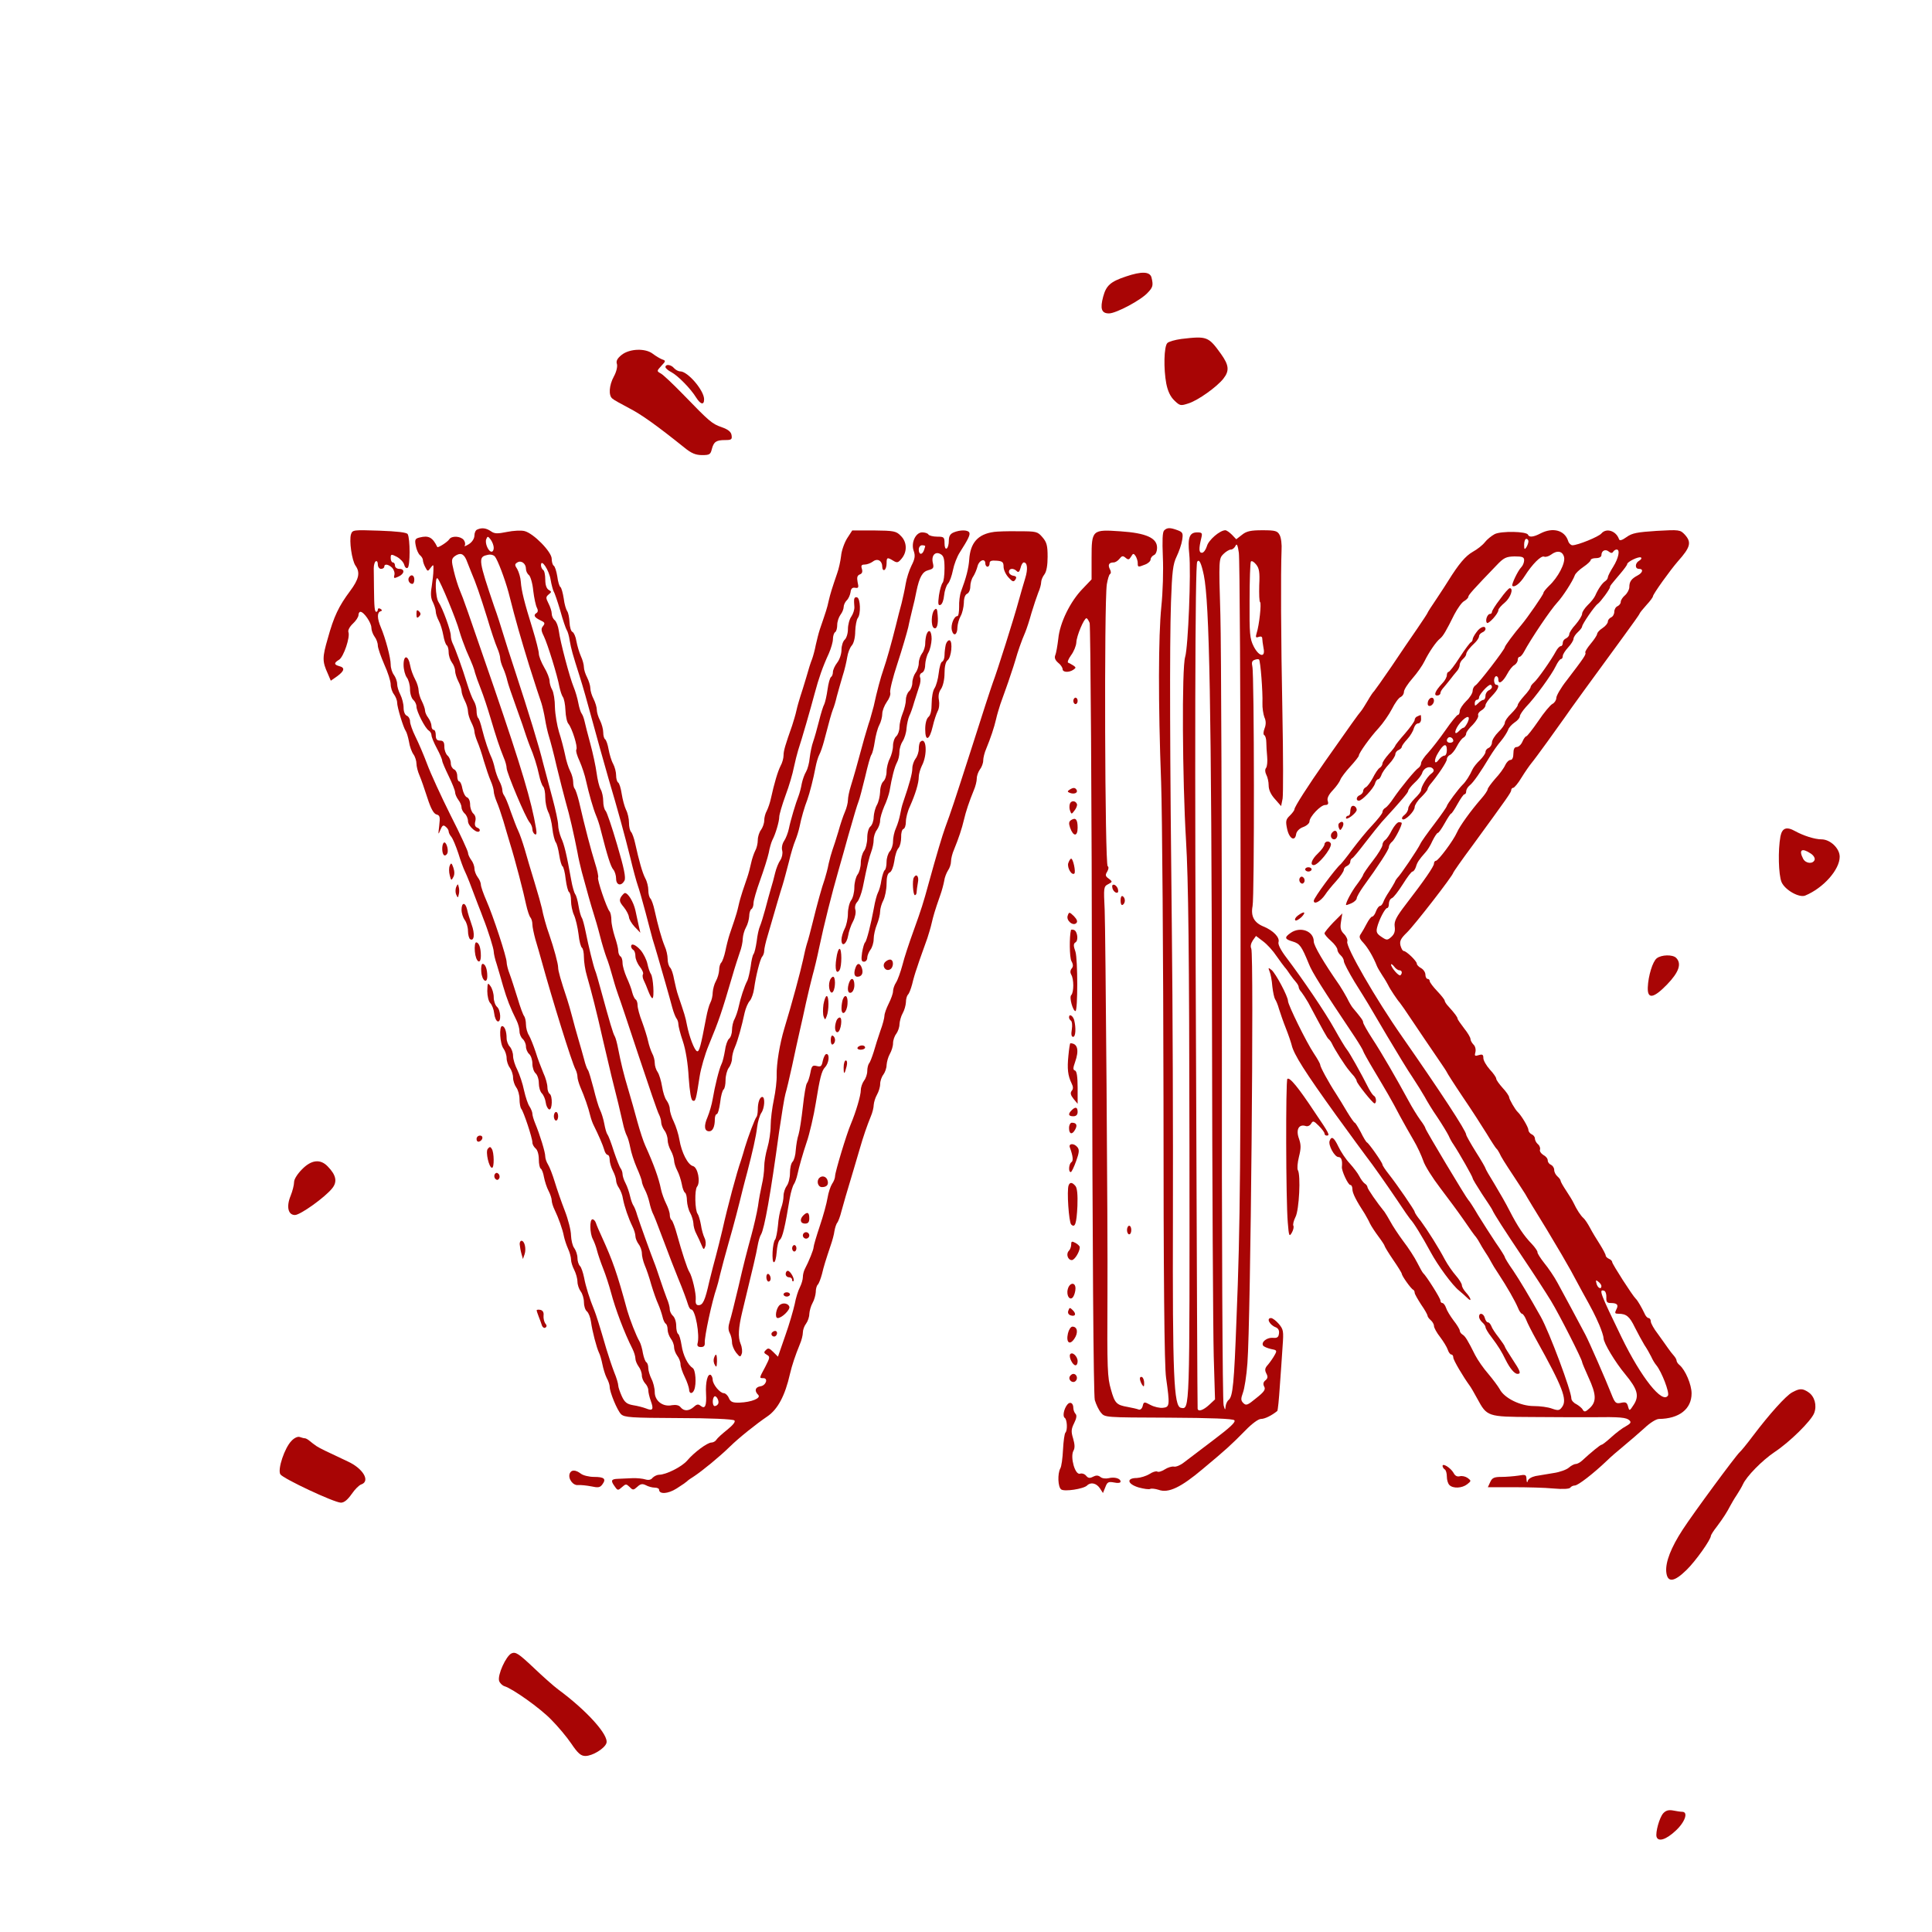  <svg  version="1.0" xmlns="http://www.w3.org/2000/svg"  width="900pt" height="900pt" viewBox="0 0 900 900"  preserveAspectRatio="xMidYMid meet">  <g transform="translate(0,900) scale(0.1,-0.1)" fill="#a80505" stroke="none"> <path d="M5245 7712 c-72 -24 -92 -42 -106 -94 -15 -56 -8 -78 27 -78 33 0 150 62 181 97 24 25 26 34 17 71 -8 27 -45 29 -119 4z"/> <path d="M5503 7421 c-29 -4 -58 -12 -65 -19 -16 -16 -18 -120 -5 -189 7 -35 19 -61 38 -79 26 -25 29 -25 66 -13 44 14 131 76 162 115 29 37 26 63 -11 115 -59 82 -65 84 -185 70z"/> <path d="M2896 7347 c-21 -17 -27 -29 -22 -43 3 -11 -2 -35 -14 -57 -23 -42 -26 -90 -7 -104 6 -6 41 -25 77 -44 58 -30 127 -79 258 -184 33 -27 53 -35 83 -35 34 0 39 3 45 28 9 34 20 42 62 42 29 0 33 3 30 22 -2 16 -15 27 -46 38 -46 16 -57 26 -181 154 -47 48 -93 92 -104 97 -18 10 -18 11 4 35 21 22 21 24 3 30 -10 4 -30 16 -43 26 -35 27 -108 24 -145 -5z"/> <path d="M3100 7290 c0 -5 12 -16 28 -24 30 -16 90 -77 115 -118 21 -33 37 -36 37 -8 0 41 -76 130 -111 130 -9 0 -22 7 -29 15 -14 17 -40 20 -40 5z"/> <path d="M2223 6533 c-7 -2 -13 -15 -13 -28 0 -13 -10 -30 -26 -40 -15 -9 -23 -12 -19 -6 4 7 1 18 -5 26 -15 18 -56 20 -67 3 -8 -13 -54 -42 -56 -36 -22 45 -40 55 -83 44 -20 -5 -23 -10 -17 -39 3 -17 12 -37 19 -43 8 -6 14 -17 14 -23 0 -7 5 -22 11 -33 11 -21 12 -21 25 -3 13 17 14 17 13 -11 0 -16 -4 -50 -8 -77 -6 -34 -4 -55 6 -73 7 -15 13 -34 13 -43 0 -9 6 -28 14 -43 8 -14 17 -45 21 -67 4 -23 11 -43 16 -47 5 -3 9 -18 9 -33 0 -15 7 -36 15 -47 8 -10 15 -28 15 -39 0 -11 7 -33 15 -49 8 -15 15 -36 15 -45 0 -9 7 -29 15 -45 8 -15 15 -38 15 -50 0 -11 7 -34 15 -50 8 -15 15 -35 15 -43 0 -8 6 -29 13 -46 8 -18 22 -59 31 -92 10 -33 24 -75 32 -93 8 -18 14 -40 14 -48 0 -9 6 -30 13 -47 8 -18 22 -59 32 -92 9 -33 24 -80 31 -105 23 -73 64 -231 75 -285 6 -27 15 -54 20 -59 5 -6 9 -20 9 -32 0 -12 7 -44 14 -70 8 -27 22 -74 30 -104 47 -171 140 -471 157 -502 5 -10 9 -25 9 -34 0 -9 6 -30 13 -47 20 -46 38 -98 46 -132 4 -17 12 -39 18 -50 20 -40 42 -90 48 -112 3 -13 11 -23 16 -23 5 0 9 -10 9 -22 0 -13 7 -36 15 -52 8 -15 15 -36 15 -45 0 -9 6 -25 14 -36 7 -11 16 -33 18 -50 7 -36 25 -89 44 -128 8 -16 14 -36 14 -46 0 -9 7 -26 15 -37 8 -10 15 -30 15 -42 0 -13 6 -38 13 -55 8 -18 22 -59 31 -92 10 -33 24 -73 32 -90 7 -16 16 -42 20 -58 3 -15 10 -30 15 -33 5 -3 9 -15 9 -28 0 -12 7 -31 15 -42 8 -10 15 -28 15 -40 0 -11 7 -29 15 -40 8 -10 15 -28 15 -39 0 -11 9 -38 20 -60 11 -22 19 -48 20 -57 0 -22 16 -23 24 -2 11 28 6 93 -7 101 -23 15 -45 59 -52 106 -4 26 -11 50 -16 53 -5 3 -9 20 -9 38 0 19 -7 39 -15 46 -8 7 -15 21 -15 31 0 10 -6 33 -14 51 -7 18 -21 58 -31 88 -10 30 -22 66 -28 80 -16 41 -67 182 -79 220 -5 19 -14 40 -18 45 -4 6 -11 25 -15 43 -4 18 -13 45 -21 60 -8 15 -14 34 -14 43 0 8 -4 19 -8 25 -5 5 -19 41 -32 79 -12 39 -26 75 -30 80 -5 6 -11 28 -15 50 -4 22 -13 51 -20 65 -7 14 -20 59 -30 100 -11 41 -22 80 -26 85 -5 6 -13 29 -18 50 -6 22 -18 65 -27 95 -9 30 -22 78 -29 105 -7 28 -18 64 -23 80 -30 90 -42 132 -42 148 0 18 -20 91 -41 152 -14 38 -29 93 -35 125 -3 14 -18 68 -34 120 -16 52 -37 122 -46 155 -10 33 -23 71 -30 85 -7 14 -22 54 -35 90 -12 36 -26 69 -31 75 -4 5 -8 16 -8 25 0 8 -6 27 -14 42 -8 15 -17 41 -21 59 -4 19 -11 40 -15 49 -13 27 -32 84 -44 132 -6 25 -14 50 -19 54 -4 4 -7 19 -7 33 0 15 -6 35 -13 46 -7 11 -21 47 -31 80 -22 72 -55 163 -67 187 -5 10 -9 26 -9 37 0 23 -38 128 -57 156 -15 22 -18 125 -4 110 13 -14 87 -192 101 -245 7 -25 22 -65 32 -90 31 -70 36 -84 41 -105 3 -11 15 -45 27 -75 12 -30 32 -91 45 -135 27 -91 42 -136 61 -183 8 -18 14 -40 14 -50 0 -21 88 -231 107 -253 7 -8 13 -23 13 -32 0 -9 5 -19 11 -23 8 -5 10 3 6 27 -21 126 -67 280 -195 654 -126 366 -144 418 -160 455 -8 19 -21 60 -28 90 -12 49 -11 56 3 68 26 19 42 14 55 -15 6 -16 16 -41 23 -58 22 -51 41 -106 75 -215 17 -58 38 -120 46 -138 8 -18 14 -40 14 -48 0 -9 6 -30 14 -47 8 -18 16 -43 19 -57 3 -14 22 -70 42 -125 20 -55 40 -113 45 -130 5 -16 14 -39 18 -50 18 -42 34 -92 43 -135 5 -24 14 -49 19 -54 6 -6 10 -28 10 -51 0 -22 6 -51 13 -66 8 -14 17 -49 20 -78 3 -29 11 -58 16 -65 5 -6 12 -32 16 -59 4 -26 11 -50 15 -52 5 -3 12 -30 15 -60 4 -31 11 -58 16 -61 5 -3 9 -21 9 -41 0 -19 6 -49 14 -66 8 -18 17 -58 21 -89 3 -32 11 -60 16 -63 5 -4 9 -23 9 -44 0 -21 6 -61 14 -87 22 -77 43 -158 76 -304 31 -134 48 -204 70 -290 6 -25 15 -65 21 -90 5 -25 14 -52 19 -61 5 -9 12 -34 16 -55 4 -22 17 -63 30 -93 13 -29 24 -59 24 -65 0 -6 6 -23 14 -38 8 -15 17 -41 21 -59 4 -19 11 -40 15 -49 7 -14 17 -38 54 -137 16 -44 53 -139 65 -168 21 -50 40 -102 46 -122 4 -13 10 -23 15 -23 19 0 41 -120 29 -160 -2 -10 3 -15 16 -15 14 0 19 6 18 20 -2 28 34 195 55 255 3 8 11 38 17 65 7 28 24 93 39 145 26 90 47 172 66 250 5 19 14 55 21 80 24 92 41 166 46 210 3 25 12 54 19 65 16 22 19 75 5 75 -12 0 -21 -26 -21 -59 0 -15 -3 -31 -6 -34 -7 -7 -39 -92 -54 -142 -4 -16 -13 -43 -18 -60 -20 -56 -63 -217 -87 -325 -10 -41 -23 -95 -30 -120 -7 -25 -21 -79 -31 -120 -20 -90 -30 -110 -50 -110 -11 0 -15 8 -13 28 2 27 -17 108 -30 127 -9 13 -35 93 -57 173 -9 34 -21 65 -25 68 -5 3 -9 14 -9 25 0 11 -8 34 -17 52 -9 18 -20 48 -24 67 -10 51 -34 117 -73 203 -8 17 -25 68 -37 112 -12 44 -30 109 -41 145 -24 80 -36 131 -48 192 -5 27 -12 53 -16 60 -8 12 -24 67 -64 213 -12 44 -24 87 -28 95 -8 21 -31 114 -44 180 -6 30 -14 60 -18 65 -4 6 -11 30 -15 55 -4 25 -11 50 -16 55 -4 6 -13 35 -18 65 -22 123 -33 167 -47 197 -7 17 -14 44 -14 60 0 15 -12 71 -26 123 -14 52 -34 127 -44 165 -18 75 -67 235 -131 430 -22 66 -47 145 -56 175 -9 30 -27 87 -41 125 -72 212 -75 230 -35 239 16 5 30 2 38 -6 13 -15 47 -105 64 -168 36 -142 56 -209 96 -340 25 -80 51 -158 57 -175 5 -16 13 -50 17 -75 4 -25 12 -61 18 -80 6 -19 23 -82 36 -140 14 -58 33 -132 42 -165 18 -61 39 -154 55 -236 4 -25 14 -66 20 -90 27 -100 43 -156 55 -194 7 -22 21 -69 30 -105 9 -36 23 -81 30 -100 8 -19 21 -62 30 -95 9 -33 21 -70 26 -83 5 -12 47 -138 94 -280 47 -141 89 -265 95 -274 5 -10 10 -26 10 -36 0 -10 7 -27 15 -38 8 -10 15 -30 15 -44 0 -14 7 -36 15 -50 8 -14 14 -34 15 -45 0 -11 7 -33 15 -48 8 -15 17 -43 21 -63 3 -19 10 -37 15 -40 5 -3 9 -20 9 -37 1 -18 7 -43 15 -57 8 -14 14 -36 15 -48 0 -13 6 -36 14 -50 8 -15 18 -38 24 -52 9 -22 11 -23 17 -7 4 10 3 28 -3 40 -6 12 -14 40 -17 62 -4 22 -11 45 -15 50 -13 16 -15 112 -3 127 17 21 4 90 -19 96 -24 6 -53 63 -63 122 -4 25 -16 63 -26 84 -11 22 -19 49 -19 60 0 12 -7 29 -15 40 -8 10 -17 39 -21 65 -4 25 -13 55 -20 66 -8 11 -14 30 -14 43 0 13 -5 33 -12 45 -6 12 -15 38 -19 57 -4 19 -17 60 -28 90 -12 30 -21 65 -21 77 0 12 -4 24 -9 27 -5 3 -12 18 -16 33 -3 15 -15 46 -26 70 -10 23 -19 53 -19 67 0 14 -4 28 -10 31 -5 3 -10 15 -10 25 0 11 -7 40 -16 66 -8 25 -16 60 -16 77 0 18 -4 37 -9 42 -14 18 -58 148 -53 157 3 4 -4 36 -15 70 -18 58 -45 159 -74 285 -7 28 -16 55 -20 59 -4 4 -7 18 -7 31 0 13 -6 36 -14 51 -8 15 -19 50 -24 77 -6 28 -18 75 -28 105 -9 30 -18 82 -19 115 0 33 -6 70 -13 82 -7 12 -12 31 -12 41 0 11 -11 40 -25 63 -14 24 -25 53 -25 64 0 11 -13 63 -29 115 -39 125 -52 178 -55 220 -1 19 -9 45 -16 58 -13 20 -13 24 0 32 18 11 40 -5 40 -30 0 -10 6 -23 14 -29 7 -6 17 -39 20 -73 4 -34 12 -70 17 -79 6 -11 5 -20 -1 -24 -17 -10 -11 -21 16 -34 22 -10 24 -14 14 -27 -10 -12 -10 -21 3 -47 18 -37 64 -186 73 -237 4 -19 11 -40 16 -47 5 -6 11 -34 12 -62 1 -27 7 -56 14 -63 17 -21 44 -107 37 -119 -4 -5 3 -30 15 -55 11 -25 25 -67 30 -92 13 -58 33 -129 47 -162 6 -14 16 -43 21 -65 32 -126 47 -172 59 -186 7 -8 13 -28 13 -42 0 -31 24 -37 39 -9 7 13 -2 58 -34 166 -24 82 -48 153 -54 159 -6 6 -11 26 -11 45 0 18 -5 43 -12 55 -7 12 -15 47 -19 77 -4 30 -17 91 -29 135 -12 44 -24 91 -27 105 -3 14 -9 30 -13 35 -5 6 -12 28 -16 50 -4 22 -14 56 -22 75 -18 43 -63 212 -69 262 -3 21 -11 42 -19 49 -8 6 -14 20 -14 31 0 10 -7 32 -15 47 -13 26 -13 30 1 42 14 11 14 13 0 21 -10 6 -16 23 -16 48 0 21 -4 42 -10 45 -5 3 -10 14 -10 22 0 34 38 -23 45 -68 4 -24 11 -48 14 -54 4 -5 18 -46 31 -90 12 -44 26 -84 30 -90 4 -5 11 -28 14 -50 7 -40 13 -61 46 -165 16 -50 35 -118 60 -210 17 -64 51 -184 74 -265 44 -148 77 -269 102 -370 13 -55 29 -113 35 -130 6 -16 22 -73 36 -125 13 -52 29 -108 33 -125 5 -16 16 -52 24 -80 8 -27 24 -84 36 -125 12 -41 26 -93 32 -115 6 -22 15 -44 19 -49 5 -6 9 -18 9 -27 0 -9 9 -45 21 -80 13 -38 24 -106 27 -168 5 -68 11 -106 19 -108 13 -5 15 1 32 112 6 39 25 104 42 145 50 121 61 155 111 325 11 39 27 87 34 108 8 20 14 50 14 65 1 15 7 38 15 52 8 14 14 37 15 52 0 15 5 30 10 33 6 3 10 16 10 28 0 12 14 60 31 107 17 47 35 104 40 127 4 23 12 50 17 60 15 28 32 87 32 108 0 10 13 55 29 99 17 45 34 104 39 131 6 28 15 64 20 80 17 51 59 197 77 265 19 71 37 123 66 186 10 23 19 53 19 67 0 14 5 29 10 32 6 3 10 19 10 34 0 15 7 36 15 47 8 10 15 27 15 36 0 9 6 23 14 31 8 7 16 25 18 38 2 17 8 23 21 21 16 -3 18 1 12 26 -4 22 -2 31 10 36 11 4 14 12 10 26 -5 15 -2 20 12 20 11 0 28 6 39 14 22 17 44 4 44 -26 0 -10 5 -16 10 -13 6 3 10 17 10 31 0 28 3 29 31 12 18 -11 23 -10 40 11 26 32 24 77 -5 105 -21 22 -32 24 -125 25 l-101 0 -24 -37 c-13 -21 -26 -58 -28 -82 -3 -25 -11 -61 -18 -80 -23 -67 -32 -95 -40 -130 -7 -33 -12 -47 -41 -132 -6 -18 -14 -51 -19 -73 -4 -22 -12 -51 -17 -65 -6 -14 -18 -52 -27 -85 -10 -33 -22 -73 -28 -90 -5 -16 -14 -46 -18 -65 -4 -19 -14 -51 -20 -70 -32 -91 -40 -117 -40 -139 0 -13 -6 -35 -14 -49 -13 -26 -29 -79 -45 -152 -4 -19 -13 -45 -19 -57 -7 -12 -12 -32 -12 -45 0 -13 -7 -33 -15 -44 -8 -10 -15 -32 -15 -47 0 -16 -5 -38 -12 -50 -6 -12 -15 -38 -19 -57 -4 -19 -12 -50 -18 -67 -6 -18 -16 -48 -22 -65 -6 -18 -15 -49 -19 -68 -4 -19 -13 -50 -19 -67 -6 -18 -16 -48 -22 -65 -6 -18 -15 -53 -20 -78 -5 -24 -14 -49 -19 -54 -6 -6 -10 -21 -10 -35 -1 -15 -7 -37 -15 -51 -8 -14 -14 -38 -15 -53 0 -16 -5 -37 -11 -48 -6 -11 -14 -41 -19 -67 -26 -138 -33 -163 -43 -159 -12 4 -36 66 -47 122 -7 38 -12 52 -40 135 -7 19 -15 54 -20 78 -4 24 -12 48 -18 54 -7 7 -12 25 -12 41 0 16 -6 43 -14 60 -14 34 -31 95 -47 167 -5 24 -14 49 -19 54 -6 6 -10 23 -10 39 0 16 -6 41 -14 55 -14 27 -29 81 -47 162 -5 24 -14 49 -19 54 -6 6 -10 25 -10 43 0 19 -6 46 -14 61 -7 15 -16 48 -20 74 -4 26 -11 50 -17 53 -5 4 -9 18 -9 33 0 15 -6 39 -14 54 -8 14 -17 45 -21 67 -4 23 -11 43 -16 47 -5 3 -9 17 -9 32 0 15 -7 40 -15 56 -8 15 -15 38 -15 50 0 11 -7 34 -15 50 -8 15 -15 38 -15 50 0 11 -7 34 -15 50 -8 15 -15 37 -15 48 0 11 -6 34 -14 51 -8 18 -17 49 -21 70 -3 21 -12 40 -18 43 -7 2 -13 23 -14 45 -1 22 -6 46 -11 52 -5 7 -13 33 -16 59 -4 26 -11 50 -15 53 -5 2 -12 25 -15 50 -4 24 -11 47 -17 50 -5 4 -9 18 -9 32 0 32 -85 119 -127 129 -15 4 -52 2 -81 -4 -45 -9 -58 -9 -75 3 -22 15 -42 18 -64 8z m77 -85 c0 -10 -4 -18 -10 -18 -15 0 -32 40 -25 58 6 15 8 15 21 -2 8 -11 14 -28 14 -38z"/> <path d="M5423 6529 c-8 -8 -9 -47 -6 -123 3 -63 0 -164 -7 -231 -14 -139 -15 -449 -1 -820 5 -143 10 -808 11 -1478 0 -831 4 -1242 12 -1295 18 -128 17 -137 -14 -140 -15 -2 -41 4 -58 13 -30 16 -32 16 -37 -5 -3 -12 -11 -19 -19 -16 -7 3 -30 8 -51 12 -52 9 -60 17 -78 82 -16 55 -18 90 -16 442 2 301 -9 1700 -13 1792 -5 103 -5 108 16 119 21 11 21 12 3 26 -16 11 -17 17 -7 33 6 11 8 21 2 25 -13 8 -17 1224 -4 1313 4 23 10 45 15 48 5 3 5 13 -1 23 -10 20 -4 31 18 31 8 0 20 8 27 17 11 14 16 15 28 5 13 -11 17 -10 26 5 9 16 12 16 21 3 5 -8 10 -23 10 -32 0 -21 1 -21 34 -8 14 5 26 16 26 24 0 7 7 16 15 20 9 3 15 18 15 35 0 45 -51 68 -171 76 -131 9 -134 7 -134 -124 l0 -100 -41 -43 c-58 -59 -107 -159 -114 -233 -4 -33 -10 -68 -14 -77 -5 -11 -1 -23 13 -35 12 -9 21 -23 21 -30 0 -15 29 -17 50 -3 13 9 13 11 0 20 -8 5 -19 11 -24 13 -5 2 1 17 13 34 13 17 24 44 25 60 1 31 36 113 47 113 4 0 10 -10 15 -22 4 -13 10 -824 11 -1803 2 -1120 7 -1794 13 -1817 6 -20 18 -46 29 -59 18 -22 19 -22 314 -23 200 -1 300 -5 307 -12 8 -8 -19 -33 -97 -92 -59 -45 -121 -92 -137 -104 -16 -13 -37 -22 -47 -20 -10 2 -29 -4 -43 -13 -14 -9 -30 -14 -35 -10 -6 3 -22 -2 -37 -12 -15 -9 -41 -17 -58 -18 -50 0 -45 -28 8 -44 25 -7 49 -10 54 -7 5 3 23 1 39 -4 46 -17 104 11 206 97 109 91 131 111 199 180 30 31 60 53 72 53 18 0 50 16 76 37 3 3 8 55 12 116 5 62 10 146 13 187 5 69 4 77 -18 103 -13 15 -29 27 -36 27 -23 0 -7 -32 22 -43 12 -5 17 -15 15 -29 -2 -18 -9 -22 -29 -20 -27 2 -55 -20 -45 -36 3 -5 19 -12 36 -16 28 -5 30 -7 18 -28 -7 -13 -21 -33 -31 -45 -15 -16 -16 -25 -8 -41 8 -15 7 -23 -4 -32 -10 -8 -12 -17 -6 -29 8 -13 0 -25 -37 -54 -40 -33 -47 -36 -60 -23 -12 12 -12 20 -2 48 7 18 17 80 21 138 15 193 31 1905 18 1931 -5 10 -2 24 7 38 l15 21 33 -25 c19 -14 47 -45 62 -68 16 -23 34 -47 39 -53 6 -6 17 -22 25 -34 8 -12 21 -28 28 -36 6 -7 12 -17 12 -23 0 -5 6 -16 13 -23 6 -8 20 -29 31 -48 71 -133 89 -166 95 -170 4 -3 11 -12 15 -20 12 -27 62 -105 81 -127 5 -7 16 -19 23 -27 6 -8 12 -18 12 -22 0 -10 74 -103 83 -104 10 0 9 28 -2 35 -6 3 -16 18 -24 33 -39 77 -91 169 -102 182 -7 8 -33 51 -58 96 -45 81 -148 232 -225 334 -26 34 -40 62 -36 72 6 21 -24 53 -70 72 -44 18 -60 48 -51 95 9 45 8 1081 -1 1116 -4 18 -2 27 10 31 9 4 19 4 21 2 7 -6 18 -153 16 -203 -1 -22 4 -52 9 -66 8 -17 8 -34 1 -52 -6 -16 -7 -29 -1 -32 5 -3 9 -18 9 -33 0 -15 2 -45 4 -67 2 -22 0 -45 -5 -52 -6 -7 -5 -20 1 -32 6 -11 11 -33 11 -50 0 -20 10 -42 29 -63 l29 -33 7 35 c3 19 3 199 -1 400 -7 354 -8 652 -4 755 2 28 -2 61 -9 73 -10 19 -20 22 -80 22 -54 0 -74 -4 -95 -21 l-27 -21 -20 21 c-11 11 -25 21 -31 21 -25 0 -79 -46 -86 -75 -5 -16 -15 -30 -23 -30 -14 0 -15 18 -3 68 6 24 4 27 -19 27 -36 0 -45 -24 -37 -100 9 -84 -5 -434 -19 -480 -16 -51 -13 -571 4 -855 11 -183 15 -520 16 -1428 1 -1240 2 -1223 -40 -1215 -33 7 -39 149 -37 886 1 389 -1 991 -5 1337 -9 819 -11 1319 -4 1530 5 142 9 177 26 212 11 23 23 57 26 77 5 32 3 37 -21 46 -35 13 -49 13 -63 -1z m356 -1524 c1 -1421 -1 -1712 -19 -2150 -11 -298 -17 -360 -36 -376 -8 -6 -14 -21 -15 -33 -1 -16 -3 -15 -9 8 -5 16 -9 789 -8 1725 0 933 -3 1814 -7 1957 -8 258 -7 262 14 283 11 11 27 21 35 21 8 0 17 8 22 18 5 12 10 3 15 -33 4 -27 8 -666 8 -1420z m-171 1315 c26 -130 35 -595 38 -2100 1 -734 5 -1426 8 -1537 l6 -202 -28 -26 c-26 -24 -51 -33 -53 -17 -1 4 -4 696 -7 1537 -7 1521 -5 2392 5 2408 9 15 19 -6 31 -63z m258 -46 c-1 -41 0 -77 4 -79 7 -4 -4 -108 -16 -144 -6 -20 -4 -23 9 -18 11 4 17 1 17 -7 0 -7 3 -28 6 -45 10 -46 -21 -41 -46 8 -18 36 -20 58 -19 213 0 95 3 177 6 182 4 5 14 -1 24 -13 15 -18 18 -37 15 -97z"/> <path d="M1635 6511 c-9 -30 4 -121 21 -146 23 -32 16 -63 -25 -118 -53 -71 -76 -119 -104 -221 -26 -89 -26 -107 0 -164 l14 -33 30 21 c34 25 37 40 9 47 -25 7 -25 15 0 30 21 14 52 105 43 129 -3 8 6 25 21 39 14 13 26 31 26 40 0 8 4 15 9 15 16 0 51 -51 51 -74 0 -12 7 -31 15 -42 8 -10 15 -29 15 -41 0 -11 14 -51 30 -88 17 -37 30 -79 30 -93 0 -15 7 -36 15 -46 8 -11 15 -28 15 -39 0 -21 29 -117 40 -132 4 -5 11 -28 15 -49 3 -22 13 -49 21 -60 8 -11 14 -31 14 -43 0 -12 6 -37 14 -55 8 -18 24 -65 37 -105 16 -50 29 -73 42 -77 16 -4 18 -11 13 -53 -5 -42 -5 -44 5 -20 9 22 14 26 25 16 8 -6 14 -16 14 -22 0 -6 6 -18 13 -26 7 -9 21 -43 32 -76 10 -33 24 -71 31 -85 11 -23 24 -56 61 -155 9 -22 19 -49 23 -60 24 -60 50 -144 50 -158 0 -9 6 -36 14 -59 7 -24 21 -70 30 -103 17 -58 33 -100 62 -158 8 -16 14 -39 14 -52 0 -12 7 -28 15 -35 8 -7 15 -23 15 -35 0 -12 7 -28 15 -35 8 -7 15 -27 15 -45 0 -18 7 -38 15 -45 8 -7 15 -27 15 -46 0 -18 6 -39 14 -47 8 -8 16 -27 18 -42 2 -16 9 -30 16 -33 15 -5 17 64 2 73 -5 3 -10 17 -10 30 0 14 -8 44 -19 67 -10 24 -27 68 -36 98 -10 30 -24 65 -31 77 -8 12 -14 35 -14 51 0 15 -4 32 -8 38 -5 5 -19 43 -31 84 -13 41 -29 92 -37 113 -8 20 -14 45 -14 55 0 24 -63 216 -94 286 -14 32 -26 66 -26 75 0 9 -7 25 -15 35 -8 11 -15 29 -15 40 0 12 -7 30 -15 40 -8 11 -15 26 -15 34 0 7 -36 86 -81 174 -44 88 -93 195 -109 238 -16 43 -41 101 -55 129 -14 28 -25 60 -25 71 0 11 -7 23 -15 26 -9 4 -15 19 -15 38 0 17 -7 44 -15 60 -8 15 -15 38 -15 50 0 12 -7 31 -15 42 -8 10 -15 32 -15 48 0 32 -24 122 -46 174 -17 40 -18 69 -2 74 9 3 9 6 0 12 -7 4 -12 2 -12 -3 0 -6 -3 -11 -7 -11 -8 0 -10 20 -11 115 0 33 -1 72 -1 87 0 15 4 30 9 33 6 4 10 -3 10 -14 0 -12 7 -21 15 -21 8 0 15 5 15 10 0 15 19 12 37 -5 8 -9 13 -24 10 -34 -4 -16 -1 -16 19 -7 29 13 31 36 4 36 -11 0 -20 7 -20 15 0 8 -4 15 -10 15 -5 0 -10 9 -10 20 0 19 2 20 29 6 16 -9 31 -25 34 -37 3 -12 10 -18 16 -14 12 7 12 137 0 157 -5 8 -49 13 -132 16 -121 4 -125 4 -132 -17z"/> <path d="M4443 6520 c-17 -7 -23 -18 -23 -39 0 -16 -4 -33 -10 -36 -6 -4 -10 7 -10 24 0 29 -3 31 -34 31 -19 0 -38 5 -41 10 -3 6 -17 10 -29 10 -31 0 -54 -50 -39 -88 7 -21 5 -36 -11 -67 -11 -22 -23 -60 -27 -85 -4 -25 -13 -65 -19 -90 -7 -25 -19 -72 -27 -105 -20 -80 -43 -162 -58 -205 -12 -34 -30 -100 -45 -170 -5 -19 -13 -48 -18 -65 -6 -16 -17 -55 -26 -85 -35 -130 -49 -178 -62 -220 -8 -25 -14 -55 -14 -67 0 -12 -6 -37 -14 -55 -8 -18 -22 -60 -31 -93 -10 -33 -22 -71 -27 -84 -5 -14 -13 -43 -18 -65 -4 -23 -13 -54 -18 -71 -13 -36 -35 -115 -57 -205 -9 -36 -20 -79 -26 -96 -5 -16 -13 -50 -18 -75 -12 -55 -51 -201 -87 -319 -22 -73 -37 -165 -36 -219 1 -24 -5 -75 -13 -113 -8 -38 -15 -93 -15 -122 0 -29 -7 -75 -15 -102 -8 -27 -15 -67 -15 -89 0 -22 -5 -60 -11 -84 -5 -23 -14 -68 -18 -100 -5 -31 -19 -92 -31 -136 -20 -73 -37 -138 -59 -235 -21 -87 -33 -137 -42 -167 -7 -22 -7 -39 0 -52 6 -11 11 -31 11 -44 0 -14 9 -35 19 -48 18 -22 20 -22 26 -6 4 9 2 31 -5 47 -13 31 -10 75 8 150 52 214 65 270 71 305 4 23 11 47 16 54 16 27 45 189 84 476 12 82 25 163 30 180 5 16 19 75 31 130 12 55 27 127 35 160 8 33 21 94 30 135 9 41 23 98 30 125 8 28 22 86 31 130 23 110 59 252 90 360 14 50 35 122 45 160 31 109 40 138 48 160 5 11 18 63 31 115 12 52 25 100 30 105 4 6 11 32 15 60 4 27 13 62 21 77 8 15 14 39 14 53 0 14 10 39 21 55 12 16 19 35 16 44 -3 8 12 70 34 136 22 67 44 143 50 168 5 26 15 65 20 87 6 22 14 58 18 80 14 67 28 92 56 99 23 6 26 11 21 32 -9 35 10 57 35 43 15 -8 19 -21 19 -67 0 -32 -4 -62 -9 -67 -5 -6 -13 -32 -17 -59 -5 -39 -4 -48 7 -44 8 3 15 22 17 44 2 21 10 46 18 55 8 8 18 37 23 62 5 26 19 64 33 85 39 61 49 82 43 92 -8 12 -42 12 -72 0z m-133 -64 c0 -2 -3 -11 -6 -20 -9 -23 -24 -20 -24 4 0 11 7 20 15 20 8 0 15 -2 15 -4z"/> <path d="M4630 6522 c-74 -10 -110 -50 -115 -129 -3 -41 -14 -84 -38 -148 -6 -16 -10 -49 -9 -72 0 -24 -3 -43 -8 -43 -16 0 -32 -41 -26 -66 8 -31 26 -22 26 14 1 15 7 38 15 52 8 14 14 41 15 61 0 23 6 39 15 43 8 3 15 18 15 33 0 16 6 37 14 48 7 11 16 32 20 48 7 28 36 38 36 12 0 -8 5 -15 10 -15 6 0 10 7 10 16 0 11 8 14 33 12 27 -2 32 -7 32 -28 0 -14 10 -36 23 -50 19 -21 24 -22 32 -10 7 11 4 16 -10 18 -11 2 -20 10 -20 18 0 17 21 19 37 3 7 -7 12 -3 17 15 3 14 10 26 15 26 17 0 20 -31 7 -73 -7 -23 -21 -71 -31 -107 -20 -75 -100 -328 -120 -380 -7 -19 -52 -156 -99 -305 -85 -264 -93 -288 -123 -370 -13 -36 -39 -122 -77 -260 -25 -92 -34 -120 -70 -220 -20 -55 -44 -127 -52 -160 -9 -33 -22 -70 -30 -82 -8 -12 -14 -31 -14 -41 0 -10 -9 -35 -20 -57 -11 -22 -20 -47 -20 -57 0 -9 -8 -41 -19 -70 -10 -29 -24 -73 -31 -98 -8 -25 -17 -49 -22 -54 -4 -6 -8 -21 -8 -35 0 -15 -7 -35 -15 -45 -8 -11 -15 -31 -15 -44 0 -25 -23 -102 -46 -157 -20 -46 -74 -225 -74 -244 0 -9 -6 -25 -14 -36 -7 -11 -17 -40 -21 -65 -4 -25 -20 -84 -36 -131 -16 -48 -29 -92 -29 -99 0 -11 -22 -66 -41 -102 -5 -10 -9 -26 -9 -37 0 -11 -6 -32 -14 -48 -8 -15 -19 -50 -24 -78 -6 -27 -25 -94 -44 -147 l-34 -98 -22 22 c-18 18 -24 20 -34 9 -11 -10 -10 -14 4 -22 16 -9 15 -13 -7 -56 -29 -54 -29 -53 -9 -53 24 0 12 -35 -14 -38 -24 -4 -29 -21 -10 -40 15 -15 -31 -34 -87 -36 -32 -1 -42 3 -50 22 -5 12 -16 22 -23 22 -18 0 -51 40 -52 62 0 9 -4 19 -9 23 -15 8 -25 -35 -22 -87 3 -56 -4 -74 -25 -57 -11 9 -18 8 -32 -5 -23 -20 -46 -21 -62 -1 -7 9 -22 12 -40 9 -42 -9 -80 20 -80 61 0 18 -7 46 -15 61 -8 16 -15 39 -15 51 0 12 -4 24 -9 27 -5 3 -12 22 -16 42 -3 20 -10 44 -15 53 -17 29 -46 105 -58 146 -48 177 -68 232 -117 340 -13 28 -26 58 -29 68 -3 9 -10 17 -16 17 -14 0 -13 -66 2 -93 6 -12 15 -35 19 -52 4 -16 17 -55 29 -85 12 -30 28 -80 36 -110 21 -79 62 -188 100 -263 8 -16 14 -36 14 -46 0 -9 7 -26 15 -37 8 -10 15 -29 15 -41 0 -12 7 -28 15 -37 8 -8 15 -22 15 -32 0 -10 5 -32 12 -51 14 -39 9 -47 -23 -34 -13 5 -40 12 -60 15 -28 5 -39 13 -52 41 -9 20 -17 43 -17 51 0 8 -8 36 -19 62 -10 26 -26 74 -36 107 -32 110 -48 160 -56 180 -22 53 -41 114 -48 153 -5 24 -13 48 -19 54 -7 7 -12 24 -12 38 0 14 -7 35 -15 46 -8 10 -14 37 -15 59 0 22 -13 74 -29 115 -16 41 -37 102 -47 135 -10 33 -24 69 -31 80 -7 11 -13 28 -13 38 0 20 -25 101 -47 154 -7 17 -13 37 -13 45 0 7 -6 22 -13 33 -8 11 -19 45 -26 76 -6 31 -21 74 -31 95 -11 21 -20 50 -20 65 0 15 -7 34 -15 43 -8 8 -15 26 -15 39 0 32 -9 57 -21 57 -15 0 -10 -83 6 -104 8 -11 15 -31 15 -45 0 -14 7 -35 15 -45 8 -11 15 -32 15 -46 0 -14 7 -35 15 -46 8 -10 15 -35 15 -54 0 -20 4 -40 8 -45 11 -13 52 -136 52 -157 0 -9 7 -21 15 -28 9 -7 15 -29 15 -51 0 -21 4 -40 9 -43 5 -3 12 -21 15 -40 4 -20 13 -48 21 -63 8 -15 15 -36 15 -45 0 -9 6 -29 14 -45 17 -35 37 -90 43 -123 3 -14 11 -39 19 -57 8 -17 14 -40 14 -51 0 -11 7 -33 15 -48 8 -16 15 -41 15 -55 0 -14 7 -34 15 -45 8 -10 15 -33 15 -50 0 -17 6 -37 14 -43 8 -7 16 -28 19 -49 6 -44 26 -120 37 -143 5 -9 12 -34 16 -54 4 -21 13 -50 20 -64 8 -14 14 -33 14 -41 0 -25 35 -110 53 -128 16 -15 46 -17 268 -18 147 0 254 -5 260 -11 6 -6 -6 -21 -33 -43 -24 -19 -47 -40 -51 -47 -4 -7 -15 -13 -23 -13 -19 0 -81 -46 -113 -84 -25 -29 -98 -66 -131 -66 -9 0 -23 -7 -30 -14 -7 -10 -19 -12 -33 -8 -12 4 -40 7 -62 6 -22 -1 -52 -2 -67 -3 -32 -1 -34 -9 -14 -36 13 -19 15 -19 33 -3 18 16 20 16 36 1 15 -16 18 -15 36 1 15 14 24 15 40 7 11 -6 29 -11 40 -11 12 0 21 -4 21 -9 0 -23 41 -21 82 5 24 15 45 30 48 33 3 4 19 15 35 25 36 24 115 88 164 136 44 43 123 106 176 142 48 33 82 96 105 198 9 39 25 87 46 138 8 18 14 43 14 55 0 12 7 31 15 41 8 11 15 31 15 45 1 14 7 37 15 51 8 14 14 36 15 50 0 15 4 30 9 35 6 6 14 28 20 50 9 38 16 60 42 138 6 17 14 46 16 62 3 17 9 35 14 40 4 6 13 29 18 50 10 37 24 86 57 195 7 25 20 68 28 95 18 63 35 111 52 153 8 18 14 43 14 55 1 12 7 33 15 47 8 14 15 36 15 50 0 14 7 34 15 44 8 11 15 31 15 45 1 14 7 37 15 51 8 14 15 36 15 50 0 14 7 34 15 44 8 11 15 31 15 45 1 14 7 37 15 51 8 14 14 36 15 51 0 14 4 29 9 35 6 5 14 27 20 49 5 22 15 56 22 75 6 19 17 51 24 70 7 19 18 51 25 70 6 19 16 51 20 70 8 34 14 56 40 130 7 19 15 49 18 65 2 17 11 39 18 50 8 11 14 30 14 42 0 12 6 37 14 55 21 51 37 99 46 138 9 39 25 87 46 138 8 18 14 43 14 55 0 13 7 32 15 43 8 10 15 29 15 41 0 12 6 37 14 55 21 51 37 99 46 138 4 19 14 51 20 70 7 19 18 51 25 70 7 19 18 51 24 70 7 19 16 49 21 65 10 36 28 89 46 130 7 17 20 57 29 90 10 33 24 75 31 93 8 18 14 40 14 50 0 9 7 26 15 36 10 13 15 43 15 82 0 52 -4 68 -24 91 -23 27 -28 28 -113 28 -48 1 -99 -1 -113 -3z m-1285 -4062 c-3 -6 -10 -10 -16 -10 -10 0 -12 33 -2 44 9 9 26 -22 18 -34z"/> <path d="M6963 6512 c-15 -8 -36 -25 -46 -38 -10 -13 -35 -33 -57 -45 -33 -19 -64 -55 -115 -137 -5 -9 -29 -45 -52 -80 -24 -35 -43 -65 -43 -67 0 -2 -21 -34 -47 -72 -26 -37 -80 -117 -121 -178 -41 -60 -78 -112 -81 -115 -4 -3 -17 -22 -29 -43 -12 -20 -26 -43 -32 -50 -11 -12 -48 -64 -166 -232 -82 -117 -144 -214 -144 -225 0 -5 -10 -18 -21 -29 -19 -18 -21 -26 -13 -63 10 -46 37 -60 42 -23 2 12 15 26 32 32 17 6 30 18 30 26 0 22 52 77 73 77 13 0 17 5 12 19 -4 12 4 29 24 50 17 18 32 40 35 49 3 9 24 37 46 61 22 24 40 47 40 51 0 12 53 86 92 128 20 22 48 62 62 89 14 28 32 53 41 56 8 4 15 14 15 24 0 10 18 38 40 63 22 25 47 61 56 80 20 41 54 91 72 105 14 11 28 34 67 113 15 28 35 57 46 62 10 6 19 15 19 20 0 8 25 36 131 146 34 36 45 41 84 42 37 0 45 -3 45 -18 0 -10 -6 -25 -13 -32 -16 -16 -47 -81 -42 -87 10 -9 36 11 58 46 35 55 76 96 90 90 7 -3 21 1 32 9 29 22 54 17 61 -11 7 -28 -28 -95 -70 -134 -14 -14 -26 -28 -26 -33 0 -8 -75 -116 -102 -148 -35 -41 -78 -99 -78 -105 0 -10 -122 -169 -137 -178 -7 -4 -13 -16 -13 -26 0 -10 -13 -31 -30 -47 -16 -16 -30 -37 -30 -46 0 -10 -4 -18 -8 -18 -5 0 -31 -32 -58 -71 -27 -39 -64 -86 -81 -105 -18 -19 -33 -41 -33 -49 0 -8 -6 -18 -12 -22 -15 -9 -83 -92 -117 -142 -13 -20 -30 -40 -37 -44 -8 -4 -14 -13 -14 -20 0 -7 -22 -34 -48 -62 -26 -27 -66 -77 -91 -110 -24 -33 -49 -64 -55 -70 -26 -22 -126 -158 -126 -171 0 -20 32 -3 53 28 8 13 31 41 51 63 20 22 36 46 36 53 0 7 7 15 15 18 8 4 15 12 15 19 0 7 4 15 9 17 5 2 32 35 61 73 30 39 64 81 76 95 95 104 124 138 124 146 0 5 13 22 29 37 17 15 33 36 36 46 7 24 35 35 49 21 8 -8 6 -15 -8 -25 -18 -14 -46 -59 -46 -76 0 -6 -13 -23 -30 -39 -16 -16 -30 -37 -30 -46 0 -9 -8 -23 -17 -30 -10 -7 -15 -16 -10 -20 10 -10 57 36 57 56 0 9 13 30 30 46 16 16 30 33 30 37 0 4 5 13 10 20 39 46 80 108 80 120 0 8 7 17 14 20 8 3 23 21 32 39 9 18 23 37 30 41 8 4 14 13 14 20 0 7 14 25 31 41 16 17 27 36 25 43 -3 7 4 17 14 23 11 6 20 17 20 25 0 7 14 27 30 43 30 31 38 52 20 52 -5 0 -10 9 -10 20 0 11 5 20 10 20 6 0 10 -7 10 -16 0 -25 21 -11 41 26 10 19 25 38 34 42 8 5 15 16 15 23 0 8 4 15 8 15 5 0 14 10 21 23 32 60 124 197 156 231 25 27 71 98 81 126 3 9 21 26 40 39 19 13 34 27 34 32 0 5 11 9 25 9 15 0 25 6 25 14 0 21 19 30 35 16 9 -7 15 -8 20 0 3 5 10 10 16 10 17 0 9 -40 -16 -80 -14 -22 -25 -44 -25 -49 0 -6 -6 -14 -12 -18 -14 -9 -33 -36 -47 -68 -5 -11 -21 -31 -35 -44 -14 -14 -26 -32 -26 -40 0 -9 -14 -31 -30 -50 -17 -18 -30 -39 -30 -46 0 -7 -7 -15 -15 -19 -8 -3 -15 -12 -15 -21 0 -8 -4 -15 -9 -15 -6 0 -16 -11 -23 -24 -22 -41 -86 -132 -102 -145 -9 -8 -16 -17 -16 -22 0 -4 -13 -23 -30 -41 -16 -18 -30 -37 -30 -43 0 -5 -14 -23 -30 -39 -17 -16 -30 -35 -30 -43 0 -8 -13 -27 -30 -43 -16 -16 -30 -38 -30 -49 0 -10 -7 -21 -15 -25 -8 -3 -15 -11 -15 -19 0 -7 -12 -24 -26 -38 -14 -13 -30 -33 -35 -44 -12 -27 -31 -57 -45 -70 -18 -17 -74 -92 -74 -100 0 -3 -26 -41 -58 -83 -32 -42 -62 -84 -65 -92 -12 -26 -95 -149 -108 -160 -3 -3 -9 -12 -12 -20 -4 -8 -16 -28 -27 -45 -11 -16 -23 -38 -26 -47 -4 -10 -10 -18 -15 -18 -5 0 -14 -11 -19 -25 -5 -14 -13 -25 -18 -25 -5 0 -16 -15 -25 -32 -9 -18 -22 -40 -28 -49 -9 -12 -7 -21 12 -41 21 -23 46 -65 63 -108 3 -8 15 -28 26 -45 11 -16 23 -37 27 -45 7 -16 44 -71 53 -80 3 -3 31 -43 62 -90 31 -47 80 -118 107 -158 28 -41 51 -75 51 -77 0 -2 33 -54 74 -115 41 -60 91 -138 112 -172 21 -35 41 -65 44 -68 4 -3 10 -12 14 -20 9 -20 24 -44 71 -115 22 -33 44 -68 50 -77 5 -10 50 -84 100 -165 49 -81 99 -167 112 -191 13 -24 37 -69 54 -100 50 -90 57 -104 79 -154 11 -26 20 -54 20 -62 0 -22 55 -113 101 -168 57 -69 66 -100 40 -141 -20 -31 -21 -31 -27 -9 -5 19 -11 22 -33 17 -24 -5 -28 -1 -45 42 -26 66 -103 242 -121 276 -29 55 -103 193 -130 242 -15 28 -43 69 -62 92 -18 23 -32 45 -31 50 1 4 -11 22 -27 39 -36 37 -65 80 -103 154 -15 30 -47 86 -70 124 -23 37 -42 70 -42 73 0 3 -20 38 -45 77 -25 40 -45 76 -45 80 0 18 -121 202 -298 456 -122 174 -265 422 -256 444 3 8 -4 24 -15 35 -16 16 -19 28 -14 58 l6 38 -42 -42 c-22 -23 -41 -46 -41 -51 0 -5 14 -21 30 -35 17 -15 30 -33 30 -41 0 -7 7 -19 15 -26 8 -7 15 -19 15 -27 0 -9 23 -52 50 -97 65 -104 56 -89 151 -251 46 -77 99 -165 120 -195 20 -30 45 -71 56 -90 10 -19 36 -62 59 -95 22 -33 45 -71 52 -85 6 -14 16 -32 22 -40 31 -47 90 -152 90 -158 0 -5 20 -37 43 -73 24 -36 46 -69 48 -74 9 -21 57 -95 144 -225 50 -74 108 -164 130 -200 39 -64 145 -273 145 -285 0 -4 14 -36 30 -72 36 -78 38 -112 6 -142 -20 -19 -26 -20 -33 -8 -4 8 -18 19 -30 26 -13 6 -23 18 -23 26 0 35 -102 308 -142 380 -58 103 -97 168 -129 216 -22 31 -39 59 -39 63 0 3 -19 34 -43 68 -23 35 -60 92 -82 128 -21 36 -41 67 -45 70 -9 8 -200 327 -200 334 0 4 -11 22 -24 39 -13 18 -38 58 -55 90 -56 103 -124 221 -168 288 -24 37 -43 71 -43 76 0 9 -8 20 -49 69 -5 6 -17 26 -26 45 -10 19 -26 45 -35 59 -75 108 -120 185 -120 204 0 49 -63 72 -108 40 -30 -21 -28 -29 10 -40 33 -10 41 -21 75 -104 15 -39 63 -115 215 -342 21 -32 38 -61 38 -64 0 -3 22 -43 49 -88 56 -94 83 -139 123 -216 16 -30 44 -79 62 -110 18 -30 38 -74 46 -97 7 -23 43 -80 79 -127 36 -47 86 -115 111 -151 25 -37 50 -72 56 -78 5 -7 13 -19 17 -27 4 -8 16 -28 27 -45 11 -16 23 -37 27 -45 4 -8 19 -33 34 -55 39 -59 77 -126 90 -157 6 -16 15 -28 19 -28 4 0 13 -12 19 -27 6 -16 27 -57 47 -93 123 -221 146 -280 121 -314 -12 -17 -18 -18 -47 -8 -18 7 -56 12 -85 12 -62 0 -138 37 -159 79 -8 14 -32 46 -53 71 -22 25 -49 64 -61 87 -35 70 -46 88 -59 96 -7 4 -13 13 -13 19 0 5 -13 27 -29 47 -15 20 -31 46 -35 59 -4 12 -12 22 -17 22 -5 0 -9 5 -9 12 0 10 -66 115 -81 128 -3 3 -15 24 -27 48 -12 24 -41 69 -65 100 -23 31 -50 72 -60 91 -10 18 -22 38 -27 45 -35 43 -80 108 -80 116 0 5 -6 13 -13 17 -6 4 -18 20 -25 34 -7 14 -28 41 -45 60 -18 19 -41 54 -52 77 -21 44 -32 51 -41 28 -8 -20 23 -76 41 -76 14 0 19 -17 16 -46 -2 -18 29 -84 39 -84 6 0 10 -9 10 -20 0 -18 17 -52 58 -115 6 -11 18 -31 24 -45 7 -14 25 -41 40 -61 15 -20 28 -40 28 -43 0 -3 18 -33 40 -65 22 -32 40 -61 40 -65 0 -9 43 -70 53 -74 4 -2 7 -8 7 -14 0 -6 14 -30 30 -55 17 -24 30 -48 30 -52 0 -5 7 -14 15 -21 8 -7 15 -19 15 -27 0 -8 13 -32 29 -52 15 -20 31 -46 35 -58 4 -13 12 -23 17 -23 5 0 9 -6 9 -14 0 -12 47 -91 77 -132 4 -5 20 -32 35 -60 45 -83 47 -84 253 -85 99 -1 225 -1 280 -1 133 2 162 -1 176 -15 9 -9 4 -15 -17 -27 -16 -8 -46 -31 -68 -51 -21 -19 -41 -35 -45 -35 -6 0 -51 -37 -92 -75 -9 -8 -22 -15 -29 -15 -7 0 -22 -8 -32 -17 -10 -9 -42 -21 -71 -25 -29 -5 -66 -11 -84 -14 -18 -4 -34 -13 -36 -23 -3 -10 -5 -7 -6 8 -1 22 -4 23 -38 17 -21 -3 -56 -6 -79 -6 -33 0 -43 -4 -52 -24 l-11 -24 117 0 c64 0 149 -2 189 -6 44 -4 74 -2 78 4 3 5 13 10 21 10 15 0 86 55 149 115 17 17 53 48 80 70 27 22 69 59 95 82 25 24 55 43 68 43 94 1 152 46 152 119 0 41 -29 109 -56 132 -8 6 -14 16 -14 21 0 5 -6 15 -12 22 -7 8 -20 24 -28 36 -8 12 -30 42 -47 66 -18 23 -33 50 -33 58 0 9 -5 16 -10 16 -6 0 -15 10 -20 23 -11 23 -31 59 -40 67 -15 14 -110 162 -110 171 0 5 -7 12 -15 15 -8 4 -15 10 -15 15 0 5 -12 28 -27 52 -15 23 -36 58 -46 77 -10 19 -24 40 -30 45 -14 12 -33 42 -46 70 -5 11 -21 37 -35 58 -14 21 -26 42 -26 46 0 5 -7 14 -15 21 -8 7 -15 20 -15 30 0 10 -7 20 -15 24 -8 3 -15 12 -15 20 0 9 -9 20 -21 26 -11 7 -18 18 -15 25 2 7 -2 19 -10 25 -8 7 -14 19 -14 27 0 7 -7 16 -15 19 -8 4 -15 13 -15 20 0 13 -33 68 -50 84 -12 11 -40 60 -40 69 0 5 -13 25 -30 43 -16 18 -30 37 -30 43 0 6 -13 25 -30 43 -16 18 -30 42 -30 53 0 16 -4 19 -21 14 -19 -6 -21 -4 -16 14 3 12 -1 28 -9 35 -8 8 -14 20 -14 26 0 7 -13 29 -30 50 -16 21 -30 41 -30 44 0 7 -12 24 -42 57 -10 10 -18 23 -18 27 0 5 -16 25 -35 45 -19 20 -35 41 -35 47 0 5 -4 10 -10 10 -5 0 -10 9 -10 20 0 10 -9 24 -20 30 -11 6 -20 15 -20 21 0 12 -49 59 -61 59 -5 0 -11 11 -15 25 -5 21 1 33 30 61 35 34 216 267 216 279 0 2 40 60 90 127 164 225 180 247 180 258 0 5 4 10 9 10 5 0 23 21 39 48 16 26 37 56 46 67 18 21 131 178 156 214 15 23 135 188 272 375 40 55 75 103 76 108 2 5 17 23 33 41 16 17 29 35 29 39 0 10 81 123 117 164 58 65 64 88 31 124 -21 22 -25 23 -130 17 -91 -6 -115 -10 -141 -29 -21 -15 -32 -18 -35 -10 -13 39 -59 54 -82 27 -12 -15 -110 -55 -135 -55 -7 0 -17 9 -20 20 -16 50 -71 65 -129 35 -32 -17 -53 -19 -58 -6 -6 16 -125 18 -155 3z m157 -34 c0 -7 -5 -20 -10 -28 -8 -12 -10 -9 -10 13 0 15 5 27 10 27 6 0 10 -6 10 -12z m516 -90 c-20 -11 -21 -38 -1 -38 22 0 18 -18 -7 -31 -28 -15 -38 -28 -38 -54 0 -11 -9 -28 -20 -38 -11 -9 -20 -23 -20 -31 0 -8 -7 -16 -15 -20 -8 -3 -15 -15 -15 -26 0 -11 -7 -23 -15 -26 -8 -4 -15 -12 -15 -20 0 -7 -11 -21 -25 -30 -14 -9 -25 -21 -25 -28 -1 -6 -14 -26 -30 -45 -16 -19 -27 -37 -25 -41 5 -8 -6 -24 -87 -130 -27 -34 -48 -71 -48 -81 0 -10 -8 -23 -18 -28 -10 -5 -40 -41 -66 -80 -27 -39 -52 -71 -56 -71 -4 0 -12 -11 -18 -25 -6 -14 -18 -25 -27 -25 -10 0 -15 -10 -15 -30 0 -18 -5 -30 -13 -30 -8 0 -19 -11 -25 -24 -6 -14 -27 -43 -47 -64 -19 -22 -35 -44 -35 -49 0 -5 -13 -25 -30 -44 -48 -55 -100 -127 -113 -157 -16 -37 -87 -132 -98 -132 -5 0 -9 -6 -9 -13 0 -13 -44 -77 -131 -190 -46 -60 -55 -79 -52 -103 3 -21 -1 -35 -15 -48 -19 -17 -22 -17 -47 0 -21 14 -25 22 -20 43 8 34 37 91 47 91 5 0 8 9 8 20 0 11 6 23 14 26 8 3 30 32 51 65 20 32 40 59 45 59 5 0 12 10 16 22 6 21 14 33 44 67 9 9 24 33 33 54 10 20 21 37 25 37 4 0 18 20 32 45 14 25 27 45 30 45 3 0 16 20 30 45 14 25 28 45 32 45 5 0 8 6 8 14 0 7 7 20 16 27 18 14 52 64 94 134 14 23 37 56 52 73 15 18 29 41 33 51 3 11 17 26 30 35 14 9 25 22 25 29 0 7 13 26 28 43 43 44 121 152 139 190 9 19 20 34 25 34 4 0 8 6 8 14 0 7 11 25 25 40 14 15 25 33 25 40 0 7 9 21 20 31 11 10 20 22 20 26 0 11 59 97 73 106 13 9 57 69 57 78 0 6 1 7 50 65 16 19 30 38 30 42 0 11 54 37 64 31 5 -3 1 -10 -8 -15z m-686 -588 c0 -6 -7 -13 -15 -16 -8 -4 -15 -15 -15 -25 0 -10 -4 -19 -9 -19 -5 0 -17 -7 -25 -16 -15 -14 -16 -14 -16 0 0 9 5 16 10 16 6 0 10 5 10 11 0 13 41 59 53 59 4 0 7 -5 7 -10z m-113 -165 c-7 -14 -15 -25 -19 -25 -4 0 -14 -7 -22 -16 -26 -26 -20 9 7 40 30 34 49 35 34 1z m-67 -86 c0 -5 -7 -9 -15 -9 -15 0 -20 12 -9 23 8 8 24 -1 24 -14z m-30 -44 c0 -14 -5 -25 -11 -25 -7 0 -18 -8 -25 -17 -23 -32 -27 -5 -4 31 25 42 40 46 40 11z m-221 -1025 c12 0 15 -13 5 -23 -7 -7 -44 36 -44 50 0 4 7 0 14 -9 7 -10 18 -18 25 -18z m941 -1471 c0 -18 -18 -9 -23 12 -4 16 -3 18 9 8 8 -6 14 -15 14 -20z m23 -53 c-1 -21 3 -26 21 -26 30 0 37 -9 25 -31 -8 -16 -6 -19 10 -19 37 0 52 -12 77 -64 14 -28 34 -64 44 -81 11 -16 25 -41 32 -55 6 -14 17 -32 24 -40 25 -31 62 -127 54 -141 -26 -41 -125 84 -216 271 -100 206 -108 226 -81 217 6 -2 11 -16 10 -31z"/> <path d="M1905 6310 c-7 -12 2 -30 16 -30 5 0 9 9 9 20 0 21 -15 27 -25 10z"/> <path d="M6988 6209 c-21 -27 -38 -54 -38 -60 0 -5 -4 -9 -9 -9 -12 0 -23 -29 -15 -41 6 -10 54 42 54 59 0 6 14 22 30 35 27 23 42 67 23 67 -5 0 -25 -23 -45 -51z"/> <path d="M3979 6208 c-1 -7 0 -23 1 -35 1 -13 -6 -33 -14 -45 -9 -12 -16 -39 -16 -59 0 -20 -7 -42 -15 -49 -8 -7 -15 -28 -15 -47 0 -20 -9 -46 -20 -60 -11 -14 -20 -34 -20 -44 0 -10 -4 -20 -9 -23 -5 -4 -12 -29 -16 -58 -4 -29 -11 -59 -15 -68 -5 -8 -16 -44 -25 -80 -9 -36 -21 -78 -27 -95 -6 -16 -13 -50 -16 -75 -2 -24 -10 -53 -17 -65 -7 -11 -16 -36 -20 -55 -3 -19 -10 -44 -14 -55 -14 -35 -39 -119 -46 -155 -4 -19 -14 -45 -22 -57 -9 -13 -13 -33 -9 -46 3 -13 -1 -32 -9 -44 -8 -11 -19 -38 -24 -59 -5 -22 -14 -55 -20 -74 -6 -19 -17 -62 -26 -95 -9 -33 -20 -69 -25 -80 -5 -11 -12 -42 -15 -70 -4 -27 -10 -54 -15 -60 -4 -5 -10 -31 -13 -57 -4 -26 -11 -56 -15 -65 -15 -28 -33 -85 -41 -123 -4 -19 -13 -45 -19 -57 -7 -12 -12 -35 -12 -51 0 -16 -6 -35 -14 -41 -7 -6 -16 -31 -19 -56 -4 -24 -11 -53 -16 -62 -11 -22 -31 -103 -41 -163 -4 -25 -15 -62 -24 -84 -18 -41 -15 -66 8 -66 16 0 26 21 26 56 0 13 4 24 9 24 5 0 12 25 16 55 3 30 11 57 16 60 5 4 9 23 9 44 0 20 7 46 15 57 8 10 15 30 15 42 0 13 6 38 14 55 14 33 31 95 45 160 5 21 15 45 24 55 8 9 17 35 20 57 8 59 28 139 38 149 5 6 9 18 9 27 0 9 7 41 16 70 39 134 57 197 69 234 7 22 20 72 30 110 9 39 23 84 30 100 7 17 16 46 20 65 7 37 23 92 36 125 10 27 29 101 38 150 4 22 12 49 18 60 6 11 15 38 21 60 27 104 35 131 42 150 5 11 13 38 18 60 6 22 18 65 27 95 10 30 19 71 22 90 3 19 12 43 21 53 9 10 16 37 16 66 1 26 6 54 12 62 15 19 12 91 -3 96 -7 3 -13 -1 -14 -9z"/> <path d="M4353 6159 c-15 -15 -17 -75 -3 -84 14 -9 22 16 18 60 -2 29 -5 34 -15 24z"/> <path d="M1940 6140 c0 -19 3 -21 12 -12 9 9 9 15 0 24 -9 9 -12 7 -12 -12z"/> <path d="M6878 6055 c-10 -13 -18 -28 -18 -34 0 -5 -4 -11 -8 -13 -4 -1 -28 -33 -52 -70 -24 -38 -48 -68 -52 -68 -4 0 -8 -7 -8 -15 0 -9 -9 -26 -21 -38 -33 -35 -42 -57 -24 -57 8 0 15 5 15 11 0 6 6 16 13 24 6 7 21 25 32 39 11 15 26 33 33 41 6 7 12 20 12 28 0 8 7 20 15 27 8 7 15 17 15 22 0 10 16 31 43 56 9 9 17 22 17 28 0 7 7 14 15 18 8 3 15 10 15 16 0 18 -25 10 -42 -15z"/> <path d="M4316 6044 c-3 -9 -6 -28 -6 -42 0 -15 -7 -36 -15 -46 -8 -11 -15 -31 -15 -45 0 -14 -7 -35 -15 -45 -8 -11 -15 -32 -15 -47 0 -14 -7 -32 -15 -39 -8 -7 -15 -25 -15 -40 0 -15 -7 -44 -15 -63 -8 -20 -15 -49 -15 -65 0 -16 -7 -35 -15 -42 -8 -7 -15 -27 -15 -44 0 -17 -7 -44 -15 -60 -8 -15 -15 -43 -15 -61 0 -18 -7 -38 -15 -45 -8 -7 -15 -29 -15 -49 -1 -20 -7 -47 -15 -61 -8 -14 -14 -39 -15 -56 0 -17 -7 -37 -15 -44 -9 -7 -15 -30 -15 -54 0 -22 -7 -50 -15 -60 -8 -11 -15 -36 -15 -55 0 -20 -7 -45 -15 -55 -8 -11 -15 -38 -15 -60 0 -23 -7 -50 -15 -60 -8 -11 -15 -39 -15 -62 0 -23 -7 -55 -15 -70 -8 -16 -15 -39 -15 -52 0 -36 24 -21 31 19 3 19 13 49 23 67 10 19 14 42 11 53 -4 12 -1 27 8 37 9 9 20 40 26 67 22 109 30 141 40 168 6 16 11 40 11 55 0 15 7 36 15 46 8 11 15 30 15 43 0 13 9 42 19 66 11 23 22 56 25 72 11 65 23 111 34 132 7 12 12 34 12 50 0 16 7 38 15 50 8 12 17 39 18 60 2 21 8 47 13 58 6 11 16 40 23 65 8 25 18 57 23 72 6 15 8 35 4 43 -3 9 1 18 9 21 9 4 15 19 15 38 1 17 7 42 15 56 8 14 14 42 15 63 0 38 -13 50 -24 21z"/> <path d="M4406 5998 c-3 -13 -6 -35 -6 -50 0 -14 -5 -28 -11 -30 -6 -2 -13 -26 -16 -53 -3 -28 -12 -59 -19 -70 -8 -11 -14 -43 -14 -71 0 -34 -5 -56 -15 -64 -9 -8 -15 -30 -15 -57 0 -60 20 -52 35 13 6 27 17 59 23 71 7 12 9 35 6 51 -4 20 -1 38 10 53 9 14 16 44 16 73 0 30 5 53 14 60 18 13 25 88 10 93 -6 2 -14 -6 -18 -19z"/> <path d="M1880 5903 c0 -22 7 -48 15 -59 8 -10 15 -35 15 -55 0 -20 7 -42 15 -49 8 -7 15 -21 15 -31 0 -23 40 -101 57 -112 7 -4 13 -14 13 -22 0 -8 11 -35 25 -61 14 -26 25 -52 25 -58 0 -6 14 -38 30 -71 16 -33 30 -67 30 -76 0 -8 7 -24 15 -35 8 -10 15 -26 15 -35 0 -9 7 -22 15 -29 8 -7 15 -23 15 -35 0 -24 45 -62 54 -46 3 5 -1 12 -10 15 -11 4 -14 13 -10 30 4 15 0 28 -9 36 -8 7 -15 26 -15 42 0 16 -6 31 -15 34 -8 3 -17 21 -21 40 -3 19 -10 34 -15 34 -5 0 -9 11 -9 25 0 14 -7 28 -15 31 -8 4 -15 16 -15 29 0 12 -7 28 -15 35 -8 7 -15 25 -15 41 0 22 -5 29 -20 29 -15 0 -20 7 -20 25 0 14 -4 25 -10 25 -5 0 -10 8 -10 18 0 10 -7 27 -15 38 -8 10 -15 26 -15 34 0 8 -7 28 -15 44 -8 15 -15 38 -15 50 0 11 -7 35 -16 51 -9 17 -20 45 -23 64 -9 50 -31 52 -31 4z"/> <path d="M5000 5735 c0 -8 5 -15 10 -15 6 0 10 7 10 15 0 8 -4 15 -10 15 -5 0 -10 -7 -10 -15z"/> <path d="M6653 5735 c-3 -9 -3 -18 0 -21 9 -9 27 6 27 22 0 19 -19 18 -27 -1z"/> <path d="M6603 5663 c-7 -2 -13 -10 -13 -17 0 -6 -20 -34 -45 -63 -25 -28 -45 -54 -45 -56 0 -3 -13 -21 -30 -39 -16 -18 -30 -38 -30 -45 0 -6 -6 -16 -13 -20 -7 -4 -21 -25 -32 -47 -11 -21 -26 -40 -32 -43 -7 -3 -13 -11 -13 -18 0 -7 -7 -15 -15 -19 -17 -6 -20 -26 -5 -26 15 0 67 55 75 79 3 12 10 21 15 21 5 0 11 9 15 19 3 11 19 34 36 52 16 17 29 38 29 45 0 8 7 17 15 20 8 4 15 10 15 15 0 4 11 20 25 35 14 15 28 38 31 51 4 13 12 23 20 23 8 0 14 9 14 20 0 11 -1 20 -2 19 -2 0 -9 -3 -15 -6z"/> <path d="M4287 5544 c-4 -4 -7 -19 -7 -33 0 -14 -7 -35 -15 -45 -8 -11 -15 -31 -15 -45 0 -24 -13 -71 -42 -156 -6 -16 -12 -43 -15 -60 -3 -16 -11 -44 -19 -62 -8 -17 -14 -45 -14 -63 0 -17 -7 -38 -15 -46 -8 -9 -15 -31 -15 -49 0 -19 -4 -36 -9 -39 -4 -3 -11 -24 -15 -46 -3 -23 -11 -49 -16 -58 -5 -9 -14 -42 -19 -72 -14 -77 -34 -154 -41 -160 -4 -3 -10 -24 -14 -47 -5 -35 -3 -43 9 -43 8 0 15 8 15 18 0 10 7 27 15 38 8 10 15 33 15 50 0 17 7 48 15 67 8 20 15 47 15 61 0 13 7 37 15 52 8 16 15 51 15 77 0 32 5 49 15 53 8 3 17 26 21 52 3 26 12 54 20 62 7 8 12 31 12 50 -1 18 4 36 10 38 7 2 12 17 12 34 0 17 8 49 19 72 25 56 41 108 41 137 0 13 7 36 14 51 28 52 22 140 -7 112z"/> <path d="M4982 5321 c-11 -7 -10 -10 3 -15 20 -7 38 1 30 15 -7 11 -16 11 -33 0z"/> <path d="M4984 5256 c-3 -9 -3 -24 1 -33 6 -17 7 -17 21 2 8 10 13 24 11 29 -6 17 -27 18 -33 2z"/> <path d="M6296 5243 c-3 -3 -6 -15 -6 -25 0 -10 -4 -18 -10 -18 -5 0 -10 -5 -10 -10 0 -15 49 22 50 37 0 14 -15 25 -24 16z"/> <path d="M4990 5180 c-11 -7 -12 -15 -5 -36 15 -42 35 -42 35 0 0 39 -9 49 -30 36z"/> <path d="M6237 5164 c-3 -3 -3 -13 0 -21 5 -12 7 -12 14 -1 15 23 4 40 -14 22z"/> <path d="M6484 5133 c-10 -21 -25 -42 -31 -46 -7 -4 -13 -15 -13 -23 0 -9 -20 -42 -45 -74 -25 -32 -45 -62 -45 -65 0 -4 -13 -24 -28 -44 -24 -31 -52 -83 -52 -96 0 -3 11 1 25 7 14 6 25 17 25 23 0 7 14 31 30 54 72 99 120 173 120 185 0 8 7 19 16 26 12 11 44 72 44 86 0 2 -6 4 -13 4 -8 0 -22 -17 -33 -37z"/> <path d="M8294 5104 c-12 -66 -9 -178 5 -213 16 -37 82 -74 110 -63 85 35 161 121 161 181 0 39 -44 81 -85 81 -31 0 -84 17 -122 38 -41 23 -61 15 -69 -24z m141 -80 c14 -9 21 -22 18 -30 -8 -20 -41 -17 -53 5 -22 42 -7 53 35 25z"/> <path d="M6207 5123 c-13 -12 -7 -33 8 -33 8 0 15 9 15 20 0 20 -11 26 -23 13z"/> <path d="M2067 5074 c-10 -10 -9 -52 2 -58 5 -3 11 1 15 9 7 18 -7 59 -17 49z"/> <path d="M6170 5067 c0 -7 -13 -26 -30 -42 -30 -28 -39 -55 -20 -55 20 0 80 73 80 97 0 7 -7 13 -15 13 -8 0 -15 -6 -15 -13z"/> <path d="M4976 4978 c-5 -22 17 -58 29 -47 7 8 -6 69 -15 69 -4 0 -10 -10 -14 -22z"/> <path d="M2095 4967 c-4 -9 -4 -29 0 -44 6 -25 8 -26 16 -10 7 11 7 27 1 45 -8 23 -11 24 -17 9z"/> <path d="M6080 4950 c0 -5 7 -10 15 -10 8 0 15 5 15 10 0 6 -7 10 -15 10 -8 0 -15 -4 -15 -10z"/> <path d="M4257 4912 c-8 -12 -4 -82 5 -82 4 0 8 6 8 14 0 7 3 28 6 45 6 28 -7 44 -19 23z"/> <path d="M6055 4910 c-4 -6 -3 -16 3 -22 6 -6 12 -6 17 2 4 6 3 16 -3 22 -6 6 -12 6 -17 -2z"/> <path d="M2125 4868 c-4 -10 -4 -26 0 -35 8 -17 8 -17 12 0 3 9 3 25 0 35 -4 16 -4 16 -12 0z"/> <path d="M5182 4864 c1 -9 9 -19 16 -22 9 -3 13 2 10 14 -1 9 -9 19 -16 22 -9 3 -13 -2 -10 -14z"/> <path d="M2893 4822 c-9 -16 -7 -24 13 -48 13 -16 23 -37 24 -46 0 -9 12 -30 26 -45 l27 -28 -7 30 c-4 17 -11 50 -16 74 -9 40 -34 81 -49 81 -3 0 -11 -8 -18 -18z"/> <path d="M5220 4805 c0 -15 4 -24 10 -20 6 3 10 12 10 20 0 8 -4 17 -10 20 -6 4 -10 -5 -10 -20z"/> <path d="M2150 4762 c0 -16 7 -37 15 -48 8 -10 15 -33 15 -51 0 -17 5 -35 10 -38 19 -12 23 25 7 68 -8 23 -18 54 -21 70 -8 35 -26 35 -26 -1z"/> <path d="M4974 4735 c-9 -22 24 -51 40 -35 7 7 3 17 -11 32 -21 20 -23 21 -29 3z"/> <path d="M6046 4735 c-11 -8 -16 -18 -12 -22 3 -4 16 3 29 15 24 25 12 29 -17 7z"/> <path d="M4989 4668 c-8 -31 -7 -128 2 -145 9 -16 9 -26 1 -35 -7 -9 -7 -19 -2 -28 13 -20 13 -83 0 -96 -10 -10 8 -74 20 -74 11 0 11 241 0 276 -10 28 -10 38 0 44 15 9 9 52 -7 58 -7 2 -13 2 -14 0z"/> <path d="M2212 4568 c4 -49 28 -66 28 -20 0 37 -9 62 -22 62 -5 0 -8 -19 -6 -42z"/> <path d="M2940 4591 c0 -6 5 -13 10 -16 6 -3 10 -17 10 -29 0 -13 9 -35 21 -50 11 -14 18 -30 14 -35 -3 -6 -1 -18 4 -28 5 -10 15 -33 21 -50 7 -18 15 -33 19 -33 10 0 4 99 -7 113 -5 7 -12 28 -16 47 -4 19 -18 47 -31 63 -24 27 -45 35 -45 18z"/> <path d="M3896 4535 c-8 -49 0 -77 15 -54 11 18 11 99 0 99 -5 0 -12 -20 -15 -45z"/> <path d="M7718 4536 c-19 -14 -40 -82 -42 -136 -2 -56 27 -51 90 14 55 57 69 97 42 124 -16 16 -68 15 -90 -2z"/> <path d="M4122 4517 c-14 -17 2 -42 22 -34 20 8 21 47 2 47 -7 0 -18 -6 -24 -13z"/> <path d="M2242 4473 c3 -42 28 -59 28 -20 0 32 -9 57 -22 57 -5 0 -8 -17 -6 -37z"/> <path d="M3986 4494 c-10 -26 -7 -44 8 -44 20 0 29 16 21 40 -8 24 -21 26 -29 4z"/> <path d="M5914 4475 c5 -11 11 -42 13 -70 3 -27 9 -54 13 -60 4 -5 13 -26 18 -45 6 -19 20 -60 32 -90 12 -30 24 -66 27 -78 10 -44 63 -127 207 -327 78 -107 128 -176 139 -190 32 -41 97 -134 145 -205 31 -47 59 -87 62 -90 13 -12 54 -78 94 -152 34 -63 102 -156 134 -181 12 -10 29 -25 37 -33 23 -23 18 -1 -5 24 -11 12 -20 27 -20 35 0 7 -13 28 -28 45 -15 17 -38 50 -51 74 -30 57 -80 136 -113 181 -16 19 -28 38 -28 42 0 7 -80 124 -121 176 -16 20 -29 40 -29 44 0 9 -63 99 -72 103 -4 2 -17 23 -29 48 -13 24 -25 44 -28 44 -3 0 -19 23 -36 51 -16 28 -40 66 -52 85 -34 52 -73 124 -73 134 0 5 -13 28 -29 52 -35 52 -121 227 -121 245 0 21 -57 128 -76 144 -16 13 -17 12 -10 -6z"/> <path d="M3865 4430 c-9 -28 4 -68 16 -49 12 19 11 69 0 69 -5 0 -13 -9 -16 -20z"/> <path d="M3956 4424 c-11 -30 -7 -54 9 -48 9 4 15 19 15 35 0 31 -14 39 -24 13z"/> <path d="M2270 4383 c0 -23 6 -48 14 -56 8 -8 16 -29 18 -47 2 -19 9 -35 16 -38 18 -6 15 53 -3 68 -8 7 -15 27 -15 44 0 18 -7 41 -15 52 -13 18 -14 16 -15 -23z"/> <path d="M3836 4321 c-3 -22 -3 -47 1 -57 6 -16 7 -16 14 2 11 27 11 94 0 94 -5 0 -11 -18 -15 -39z"/> <path d="M3926 4344 c-3 -9 -6 -27 -6 -41 0 -39 25 -22 28 20 3 37 -11 50 -22 21z"/> <path d="M4980 4261 c0 -6 4 -12 9 -16 5 -3 7 -21 4 -40 -4 -23 -2 -35 6 -35 12 0 14 41 5 78 -6 21 -24 31 -24 13z"/> <path d="M3896 4244 c-10 -27 -7 -56 7 -52 14 5 23 68 9 68 -6 0 -13 -7 -16 -16z"/> <path d="M3870 4155 c0 -15 4 -24 10 -20 6 3 10 12 10 20 0 8 -4 17 -10 20 -6 4 -10 -5 -10 -20z"/> <path d="M4977 4082 c-6 -60 -3 -92 15 -129 8 -16 8 -26 0 -35 -7 -10 -5 -19 9 -37 l19 -23 0 75 c0 51 -4 77 -12 80 -10 3 -10 11 0 39 20 56 12 88 -22 88 -2 0 -6 -26 -9 -58z"/> <path d="M3995 4120 c-3 -5 3 -10 14 -10 12 0 21 5 21 10 0 6 -6 10 -14 10 -8 0 -18 -4 -21 -10z"/> <path d="M3833 4059 c-5 -26 -9 -30 -28 -25 -20 5 -24 1 -30 -32 -4 -20 -11 -42 -16 -48 -5 -6 -13 -55 -19 -110 -6 -54 -15 -113 -20 -129 -6 -17 -11 -49 -13 -72 -1 -24 -8 -48 -15 -55 -7 -7 -12 -30 -12 -52 0 -23 -7 -50 -15 -60 -8 -11 -15 -32 -15 -47 0 -15 -5 -40 -11 -56 -6 -15 -13 -52 -15 -82 -3 -30 -9 -60 -13 -65 -13 -15 -17 -106 -6 -106 6 0 11 21 13 47 2 27 8 53 15 58 12 9 24 59 46 193 5 29 14 58 19 65 5 7 13 28 17 47 6 30 26 100 43 150 12 33 34 128 42 180 19 117 27 151 43 168 19 20 23 62 7 62 -6 0 -13 -14 -17 -31z"/> <path d="M3930 4028 c0 -36 4 -35 14 5 4 16 2 27 -4 27 -5 0 -10 -14 -10 -32z"/> <path d="M5997 3974 c-8 -9 -7 -568 2 -669 5 -64 7 -68 19 -47 7 12 10 27 7 32 -3 5 1 23 10 41 17 32 25 195 11 218 -4 6 -2 34 5 62 10 40 10 56 0 85 -15 41 -1 68 30 59 10 -4 21 1 27 11 8 14 12 13 35 -10 15 -15 27 -31 27 -36 0 -6 5 -10 10 -10 17 0 13 8 -55 108 -78 118 -118 166 -128 156z"/> <path d="M4992 3828 c-18 -18 -15 -28 8 -28 13 0 20 7 20 20 0 23 -10 26 -28 8z"/> <path d="M2580 3800 c0 -11 5 -20 10 -20 6 0 10 9 10 20 0 11 -4 20 -10 20 -5 0 -10 -9 -10 -20z"/> <path d="M4980 3745 c0 -29 15 -33 29 -6 11 20 5 31 -16 31 -7 0 -13 -11 -13 -25z"/> <path d="M2220 3694 c0 -9 5 -14 12 -12 18 6 21 28 4 28 -9 0 -16 -7 -16 -16z"/> <path d="M4984 3654 c14 -38 17 -62 7 -68 -12 -8 -15 -46 -3 -46 4 0 15 23 25 51 14 39 16 53 6 65 -16 20 -43 18 -35 -2z"/> <path d="M2272 3648 c-11 -14 6 -88 20 -88 11 0 10 72 -1 88 -6 11 -10 11 -19 0z"/> <path d="M1407 3553 c-21 -21 -37 -46 -37 -59 0 -13 -7 -42 -16 -64 -21 -51 -12 -90 20 -90 25 0 141 83 174 125 24 30 18 61 -21 101 -34 36 -76 32 -120 -13z"/> <path d="M2305 3530 c-4 -6 -3 -16 3 -22 6 -6 12 -6 17 2 4 6 3 16 -3 22 -6 6 -12 6 -17 -2z"/> <path d="M3817 3513 c-15 -14 -7 -43 12 -43 24 0 33 13 25 34 -6 16 -25 21 -37 9z"/> <path d="M4978 3478 c-9 -23 1 -171 12 -182 18 -18 25 4 29 85 2 53 -1 84 -9 94 -15 18 -26 19 -32 3z"/> <path d="M3742 3338 c-18 -18 -14 -38 8 -38 15 0 20 7 20 25 0 27 -9 32 -28 13z"/> <path d="M5250 3270 c0 -11 5 -20 10 -20 6 0 10 9 10 20 0 11 -4 20 -10 20 -5 0 -10 -9 -10 -20z"/> <path d="M3740 3245 c0 -8 7 -15 15 -15 8 0 15 7 15 15 0 8 -7 15 -15 15 -8 0 -15 -7 -15 -15z"/> <path d="M2421 3203 c1 -10 4 -29 8 -43 l7 -25 8 23 c8 25 0 62 -15 62 -5 0 -9 -8 -8 -17z"/> <path d="M4990 3202 c0 -10 -5 -23 -11 -29 -14 -14 -5 -43 14 -43 13 0 37 39 37 60 0 5 -9 14 -20 20 -17 9 -20 8 -20 -8z"/> <path d="M3690 3185 c0 -8 5 -15 10 -15 6 0 10 7 10 15 0 8 -4 15 -10 15 -5 0 -10 -7 -10 -15z"/> <path d="M3660 3065 c0 -8 7 -15 15 -15 8 0 15 -5 15 -12 0 -6 3 -9 6 -6 8 8 -14 48 -26 48 -6 0 -10 -7 -10 -15z"/> <path d="M3570 3051 c0 -12 5 -21 10 -21 6 0 10 6 10 14 0 8 -4 18 -10 21 -5 3 -10 -3 -10 -14z"/> <path d="M4974 2994 c-8 -31 12 -57 26 -34 5 8 10 25 10 38 0 31 -28 28 -36 -4z"/> <path d="M3650 2970 c0 -5 7 -10 15 -10 8 0 15 5 15 10 0 6 -7 10 -15 10 -8 0 -15 -4 -15 -10z"/> <path d="M3634 2922 c-18 -12 -27 -62 -11 -62 19 0 59 39 54 53 -5 15 -28 20 -43 9z"/> <path d="M4977 2895 c-4 -9 -1 -18 9 -22 22 -8 30 5 12 23 -14 14 -16 14 -21 -1z"/> <path d="M2500 2896 c0 -3 4 -15 9 -28 5 -13 12 -31 15 -41 3 -10 11 -15 16 -12 8 5 8 11 0 20 -5 7 -9 23 -8 36 2 15 -3 24 -14 27 -10 2 -18 1 -18 -2z"/> <path d="M6890 2866 c0 -7 7 -19 15 -26 8 -7 15 -17 15 -22 0 -6 12 -27 28 -47 33 -44 47 -67 66 -106 20 -40 41 -65 55 -65 18 0 14 12 -24 69 -19 29 -35 55 -35 58 0 3 -13 22 -28 42 -16 20 -32 44 -35 54 -4 9 -10 17 -16 17 -5 0 -11 9 -14 20 -6 23 -27 27 -27 6z"/> <path d="M4975 2789 c-10 -43 8 -58 30 -25 19 28 14 56 -9 56 -8 0 -17 -14 -21 -31z"/> <path d="M3595 2791 c-6 -11 9 -23 19 -14 9 9 7 23 -3 23 -6 0 -12 -4 -16 -9z"/> <path d="M4985 2691 c-7 -13 12 -51 25 -51 6 0 10 8 10 19 0 23 -25 46 -35 32z"/> <path d="M3326 2674 c-3 -9 -2 -23 4 -32 7 -14 9 -10 10 16 0 35 -5 41 -14 16z"/> <path d="M4984 2589 c-10 -17 13 -36 27 -22 12 12 4 33 -11 33 -5 0 -12 -5 -16 -11z"/> <path d="M5310 2578 c0 -7 5 -20 10 -28 8 -12 10 -11 10 7 0 12 -4 25 -10 28 -5 3 -10 0 -10 -7z"/> <path d="M8349 2514 c-29 -15 -107 -102 -184 -204 -27 -36 -54 -69 -61 -75 -18 -16 -215 -283 -265 -360 -55 -84 -81 -152 -77 -197 5 -52 36 -49 95 9 42 41 113 141 113 159 0 3 12 23 28 43 30 40 47 67 62 96 6 11 19 34 30 50 11 17 24 39 29 50 17 38 90 112 148 151 71 47 170 145 184 181 14 36 2 78 -26 97 -28 19 -41 19 -76 0z"/> <path d="M4972 2457 c-16 -20 -23 -55 -12 -62 11 -7 14 -58 3 -69 -4 -4 -9 -39 -11 -78 -2 -40 -7 -80 -13 -89 -13 -25 -11 -85 4 -97 14 -12 105 2 121 18 17 17 43 11 59 -12 l15 -23 11 27 c9 24 14 27 41 22 18 -4 30 -2 30 4 0 15 -28 23 -56 16 -13 -3 -31 -1 -38 6 -11 8 -20 8 -34 1 -15 -8 -23 -7 -32 4 -7 9 -20 13 -29 10 -23 -7 -46 76 -31 106 8 13 7 30 -1 58 -10 32 -9 44 5 72 11 22 13 36 6 43 -5 5 -10 18 -10 27 0 23 -15 32 -28 16z"/> <path d="M1358 2288 c-32 -32 -66 -133 -52 -156 13 -20 249 -131 282 -132 15 0 31 13 50 40 15 22 35 42 45 45 43 15 9 74 -63 107 -107 50 -127 60 -145 71 -10 7 -25 18 -33 25 -7 6 -17 12 -22 12 -5 0 -15 3 -24 6 -9 3 -25 -4 -38 -18z"/> <path d="M6720 2171 c0 -5 5 -13 10 -16 6 -3 10 -19 10 -34 0 -15 5 -32 12 -39 17 -17 59 -15 83 4 19 15 19 16 2 29 -10 7 -26 11 -37 8 -12 -3 -22 2 -29 16 -13 23 -51 47 -51 32z"/> <path d="M2654 2136 c-9 -24 15 -57 39 -54 12 1 40 -2 61 -6 32 -7 41 -6 52 9 19 26 9 35 -39 35 -23 0 -51 7 -61 15 -25 19 -45 19 -52 1z"/> <path d="M2383 1298 c-26 -12 -66 -101 -58 -128 3 -10 15 -22 25 -25 39 -12 167 -103 218 -156 30 -30 72 -80 93 -111 31 -46 45 -58 66 -58 33 0 90 35 98 60 12 37 -92 152 -225 250 -19 14 -70 59 -114 101 -71 67 -84 75 -103 67z"/> <path d="M7748 553 c-18 -20 -37 -90 -31 -110 8 -24 44 -13 88 28 45 41 61 89 31 89 -7 0 -27 3 -42 6 -21 4 -34 0 -46 -13z"/> </g> </svg> 